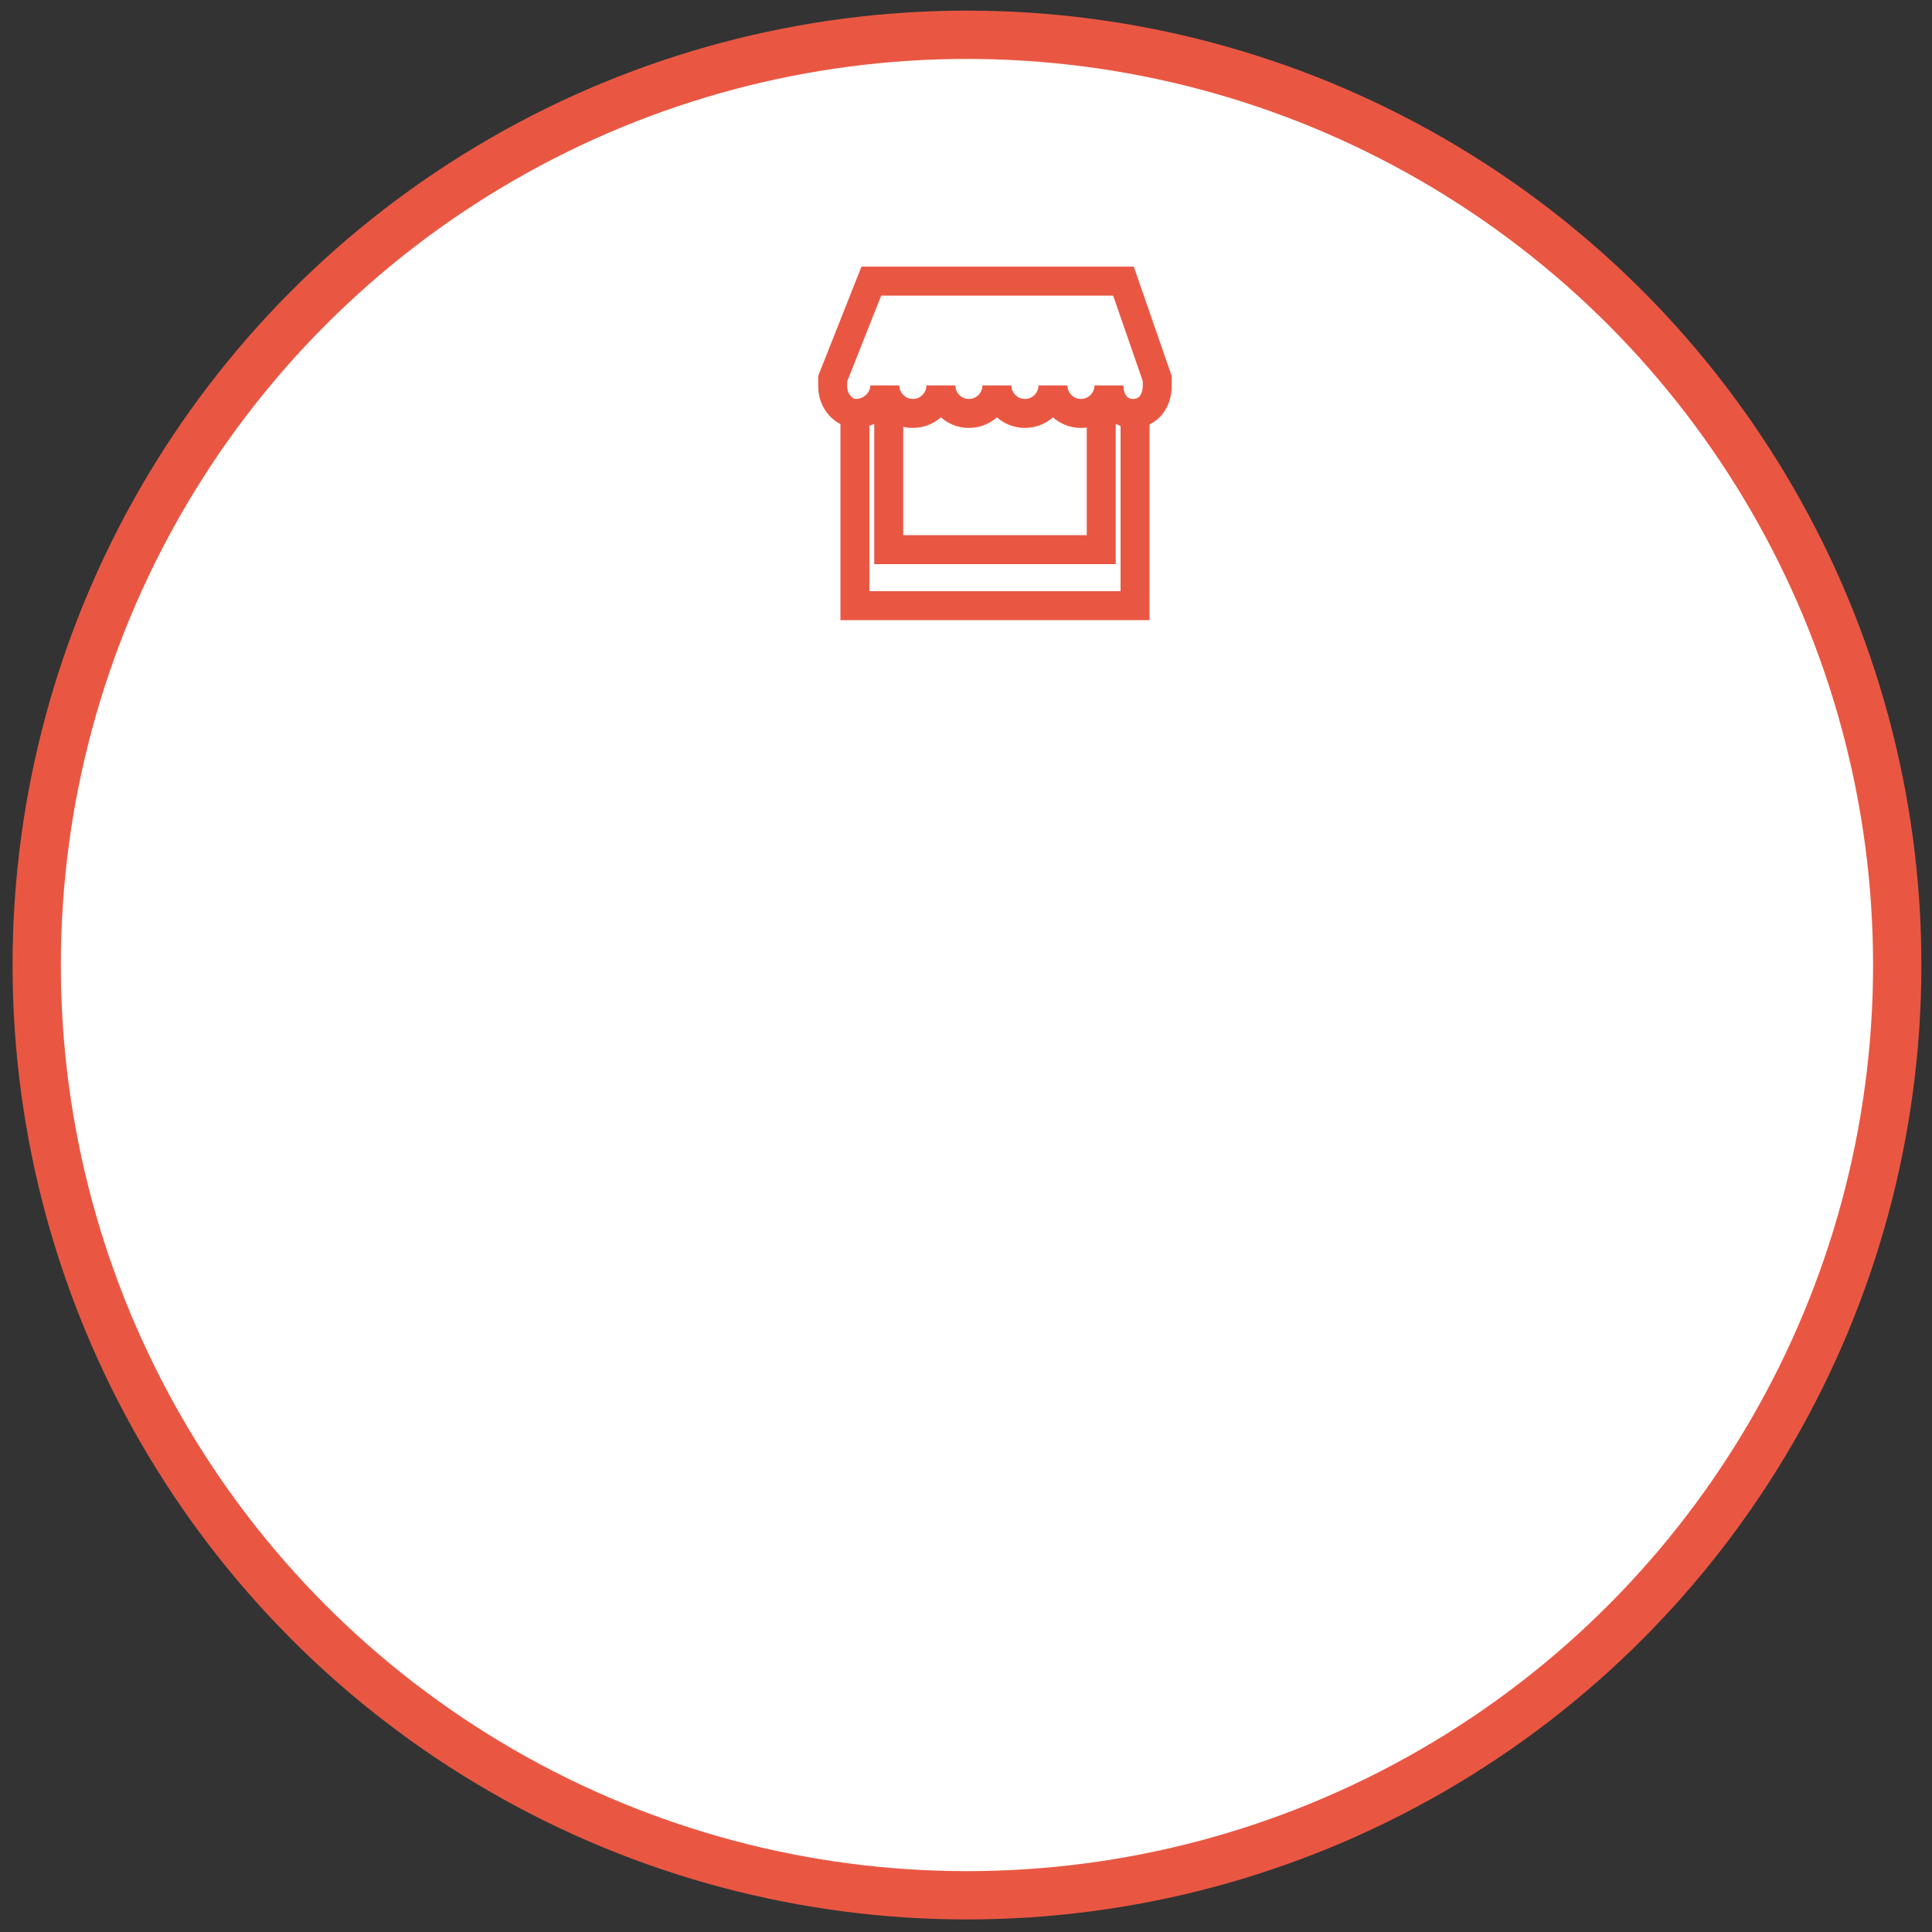 <?xml version="1.0" encoding="utf-8"?>
<!-- Generator: Adobe Illustrator 19.1.0, SVG Export Plug-In . SVG Version: 6.00 Build 0)  -->
<svg version="1.1" id="图层_1" xmlns="http://www.w3.org/2000/svg" xmlns:xlink="http://www.w3.org/1999/xlink" x="0px" y="0px"
	 viewBox="-9 -75 200 200" style="enable-background:new -9 -75 200 200;" xml:space="preserve">
<rect x="-9" y="-75" width="200" height="200" fill="#333333" stroke="none"/>
<style type="text/css">
	.st8{fill:#FFFFFF;stroke:#E95743;stroke-width:5;stroke-miterlimit:10;}
	.st9{fill:#FFFFFF;stroke:#E95743;stroke-width:3;stroke-miterlimit:10;}
</style>
<circle class="st8" cx="91.1" cy="24.9" r="96.3"/>
<g>
	<polyline class="st9" points="79.5,-32.6 79.5,-12.3 108.5,-12.3 108.5,-32.6 	"/>
	<polyline class="st9" points="83,-32.6 83,-18.1 105,-18.1 105,-32.6 	"/>
	<path class="st9" d="M79.6-32.2c1.6,0,3-1.3,3-2.9c0,1.6,1.3,2.9,2.9,2.9s2.9-1.3,2.9-2.9c0,1.6,1.3,2.9,2.9,2.9s2.9-1.3,2.9-2.9
		c0,1.6,1.3,2.9,2.9,2.9s2.9-1.3,2.9-2.9c0,1.6,1.3,2.9,2.9,2.9s2.9-1.3,2.9-2.9c0,1.6,0.9,2.9,2.5,2.9s2.5-1.3,2.5-2.9v-0.7
		l-3.5-10.1H81.2l-4,10.1v0.8C77.2-33.4,78.4-32.2,79.6-32.2z"/>
</g>
</svg>
